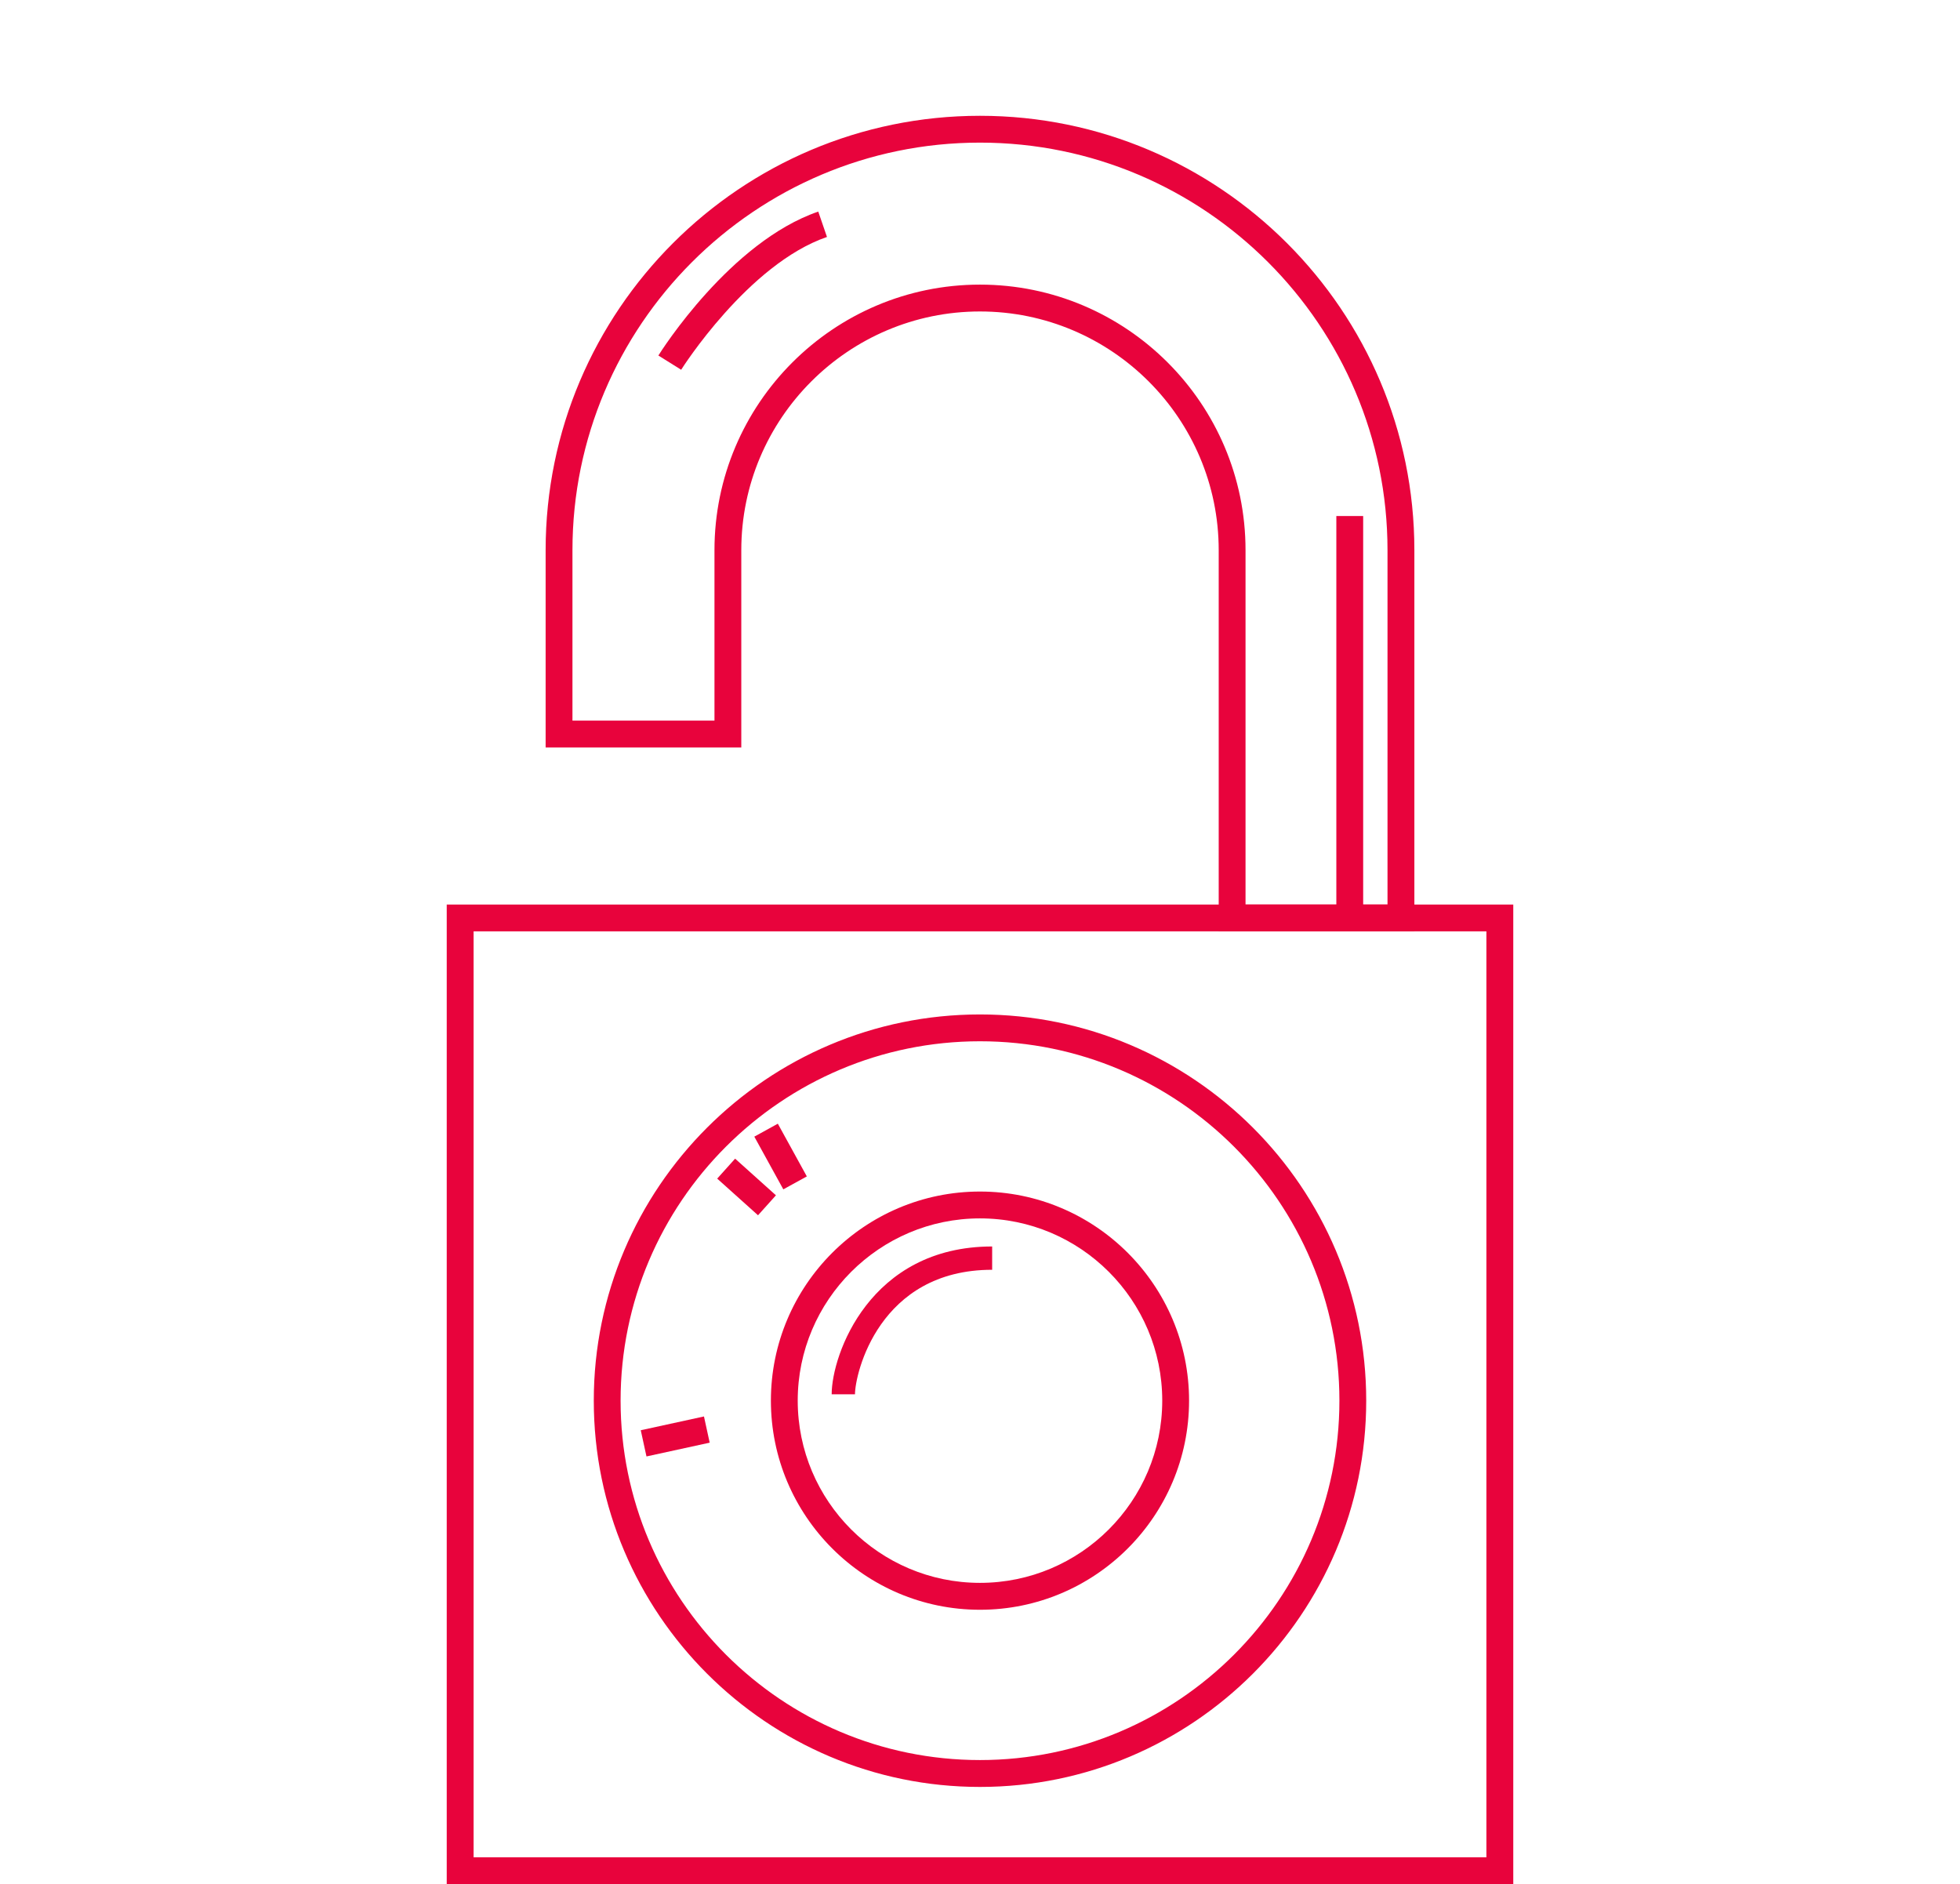 <?xml version="1.0" encoding="utf-8"?>
<!-- Generator: Adobe Illustrator 16.0.0, SVG Export Plug-In . SVG Version: 6.00 Build 0)  -->
<!DOCTYPE svg PUBLIC "-//W3C//DTD SVG 1.1//EN" "http://www.w3.org/Graphics/SVG/1.1/DTD/svg11.dtd">
<svg version="1.1" id="Слой_1" xmlns="http://www.w3.org/2000/svg" xmlns:xlink="http://www.w3.org/1999/xlink" x="0px" y="0px"
	 width="107.334px" height="103.176px" viewBox="0 0 107.334 103.176" enable-background="new 0 0 107.334 103.176"
	 xml:space="preserve">
<g>
	<path fill="#E8033C" d="M82.87,103.177H24.464V49.533H82.87V103.177z M25.935,101.708h55.464V51.003H25.935V101.708z"/>
	<path fill="#E8033C" d="M77.454,51.003H66.739V30.128c0-7.209-5.865-13.072-13.074-13.072c-7.205,0-13.07,5.863-13.07,13.072
		v10.805H29.88V30.128c0-13.118,10.67-23.787,23.785-23.787c13.119,0,23.789,10.669,23.789,23.787V51.003z M68.208,49.533h7.775
		V30.128c0-12.306-10.012-22.318-22.318-22.318c-12.305,0-22.316,10.013-22.316,22.318v9.335h7.777v-9.335
		c0-8.018,6.521-14.542,14.539-14.542c8.021,0,14.543,6.524,14.543,14.542V49.533z"/>
	<path fill="#E8033C" d="M53.665,97.854c-11.66,0-21.148-9.492-21.148-21.153s9.488-21.149,21.148-21.149
		c11.664,0,21.152,9.488,21.152,21.149S65.329,97.854,53.665,97.854z M53.665,57.021c-10.852,0-19.68,8.828-19.68,19.679
		c0,10.854,8.828,19.682,19.68,19.682c10.854,0,19.684-8.827,19.684-19.682C73.349,65.85,64.519,57.021,53.665,57.021z"/>
	<path fill="#E8033C" d="M53.665,88.152c-6.314,0-11.449-5.137-11.449-11.453c0-6.312,5.135-11.449,11.449-11.449
		c6.316,0,11.451,5.137,11.451,11.449C65.116,83.016,59.981,88.152,53.665,88.152z M53.665,66.72c-5.502,0-9.98,4.479-9.98,9.979
		c0,5.505,4.479,9.98,9.98,9.98c5.506,0,9.982-4.477,9.982-9.98C63.647,71.197,59.171,66.72,53.665,66.72z"/>
	<path fill="#E8033C" d="M46.821,76.354h-1.277c0-2.16,2.084-8.096,8.789-8.096v1.276C48.126,69.535,46.821,75.232,46.821,76.354z"
		/>
	
		<rect x="39.356" y="64.25" transform="matrix(-0.744 -0.668 0.668 -0.744 27.873 140.641)" fill="#E8033C" width="3.005" height="1.469"/>
	
		<rect x="41.122" y="62.596" transform="matrix(-0.482 -0.876 0.876 -0.482 7.883 131.324)" fill="#E8033C" width="3.295" height="1.47"/>
	
		<rect x="36.262" y="76.909" transform="matrix(-0.213 -0.977 0.977 -0.213 -32.014 131.566)" fill="#E8033C" width="1.469" height="3.543"/>
	<path fill="#E8033C" d="M37.302,20.248l-1.248-0.78c0.158-0.254,3.945-6.229,8.756-7.881l0.477,1.389
		C40.964,14.461,37.337,20.191,37.302,20.248z"/>
	<rect x="73.181" y="28.258" fill="#E8033C" width="1.469" height="22.01"/>
</g>
</svg>
